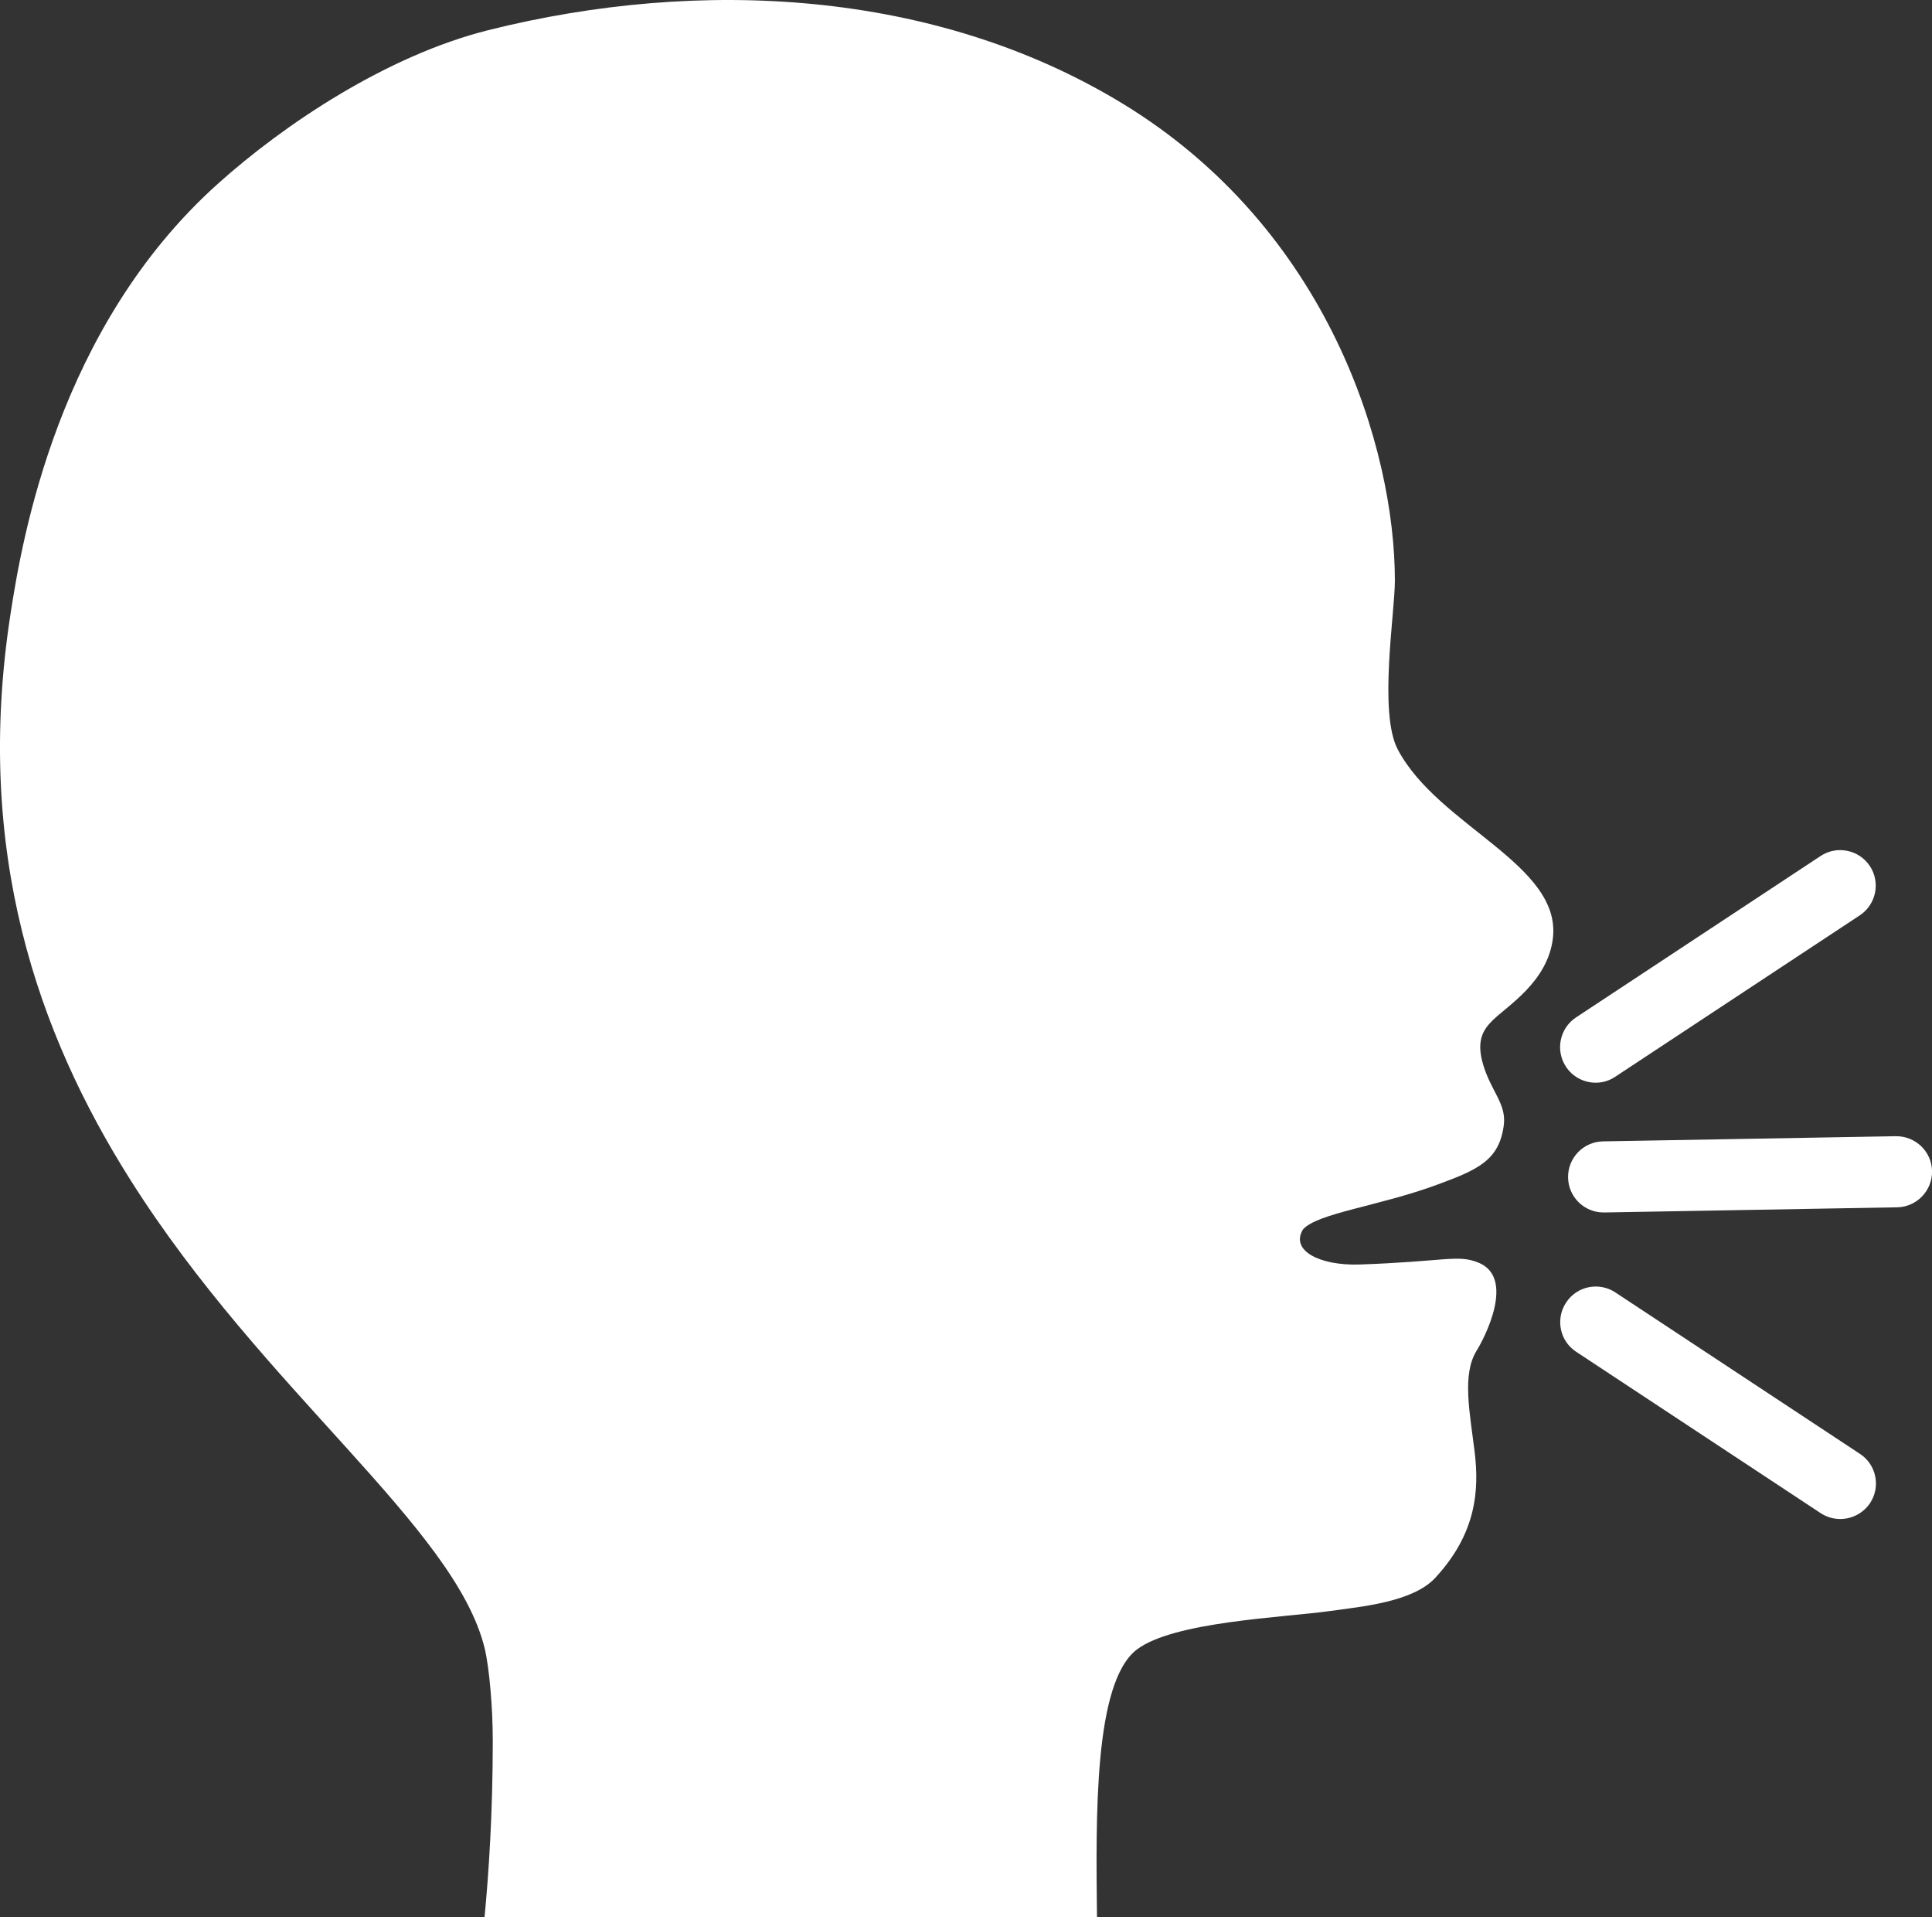 <?xml version="1.0" encoding="UTF-8"?>
<!-- Generator: Adobe Illustrator 25.2.3, SVG Export Plug-In . SVG Version: 6.00 Build 0)  -->
<svg width="119.59" height="118.65" version="1.1" viewBox="0 0 119.59 118.65" xml:space="preserve" xmlns="http://www.w3.org/2000/svg">
<rect x="0" y="0" width="119.59" height="118.65" fill="#333333" stroke="none"/>
<g transform="translate(-6.027 -4.346)" fill="#fff">
	
		<path d="m76.38 106.44c2.27-1.75 9.1-1.99 12-2.4 1.82-0.26 5.09-0.53 6.49-2.05 2.55-2.76 2.72-5.42 2.44-7.77-0.3-2.45-0.8-4.81 0.12-6.29 0.47-0.75 2.45-4.53 0.08-5.46-1.26-0.5-2.08-0.05-7.33 0.13-2.44 0.08-4.3-0.85-3.5-2.17 0.89-1.01 4.7-1.44 8.28-2.76 2.53-0.93 3.86-1.5 4.15-3.68 0.18-1.32-0.78-2.1-1.27-3.74-0.45-1.49-0.02-2.17 0.59-2.77 0.93-0.91 3.39-2.38 3.72-5.06 0.55-4.58-7.09-6.94-9.6-11.69-1.2-2.27-0.18-8.44-0.18-10.45 0-8.14-4.07-21.78-16.93-29.57-11.56-7-26.06-7.78-39.18-4.5-6.27 1.57-12.63 5.81-16.76 9.52-9.87 8.86-12.1 21.92-12.82 26.6-2.28 14.72 1.7 25.98 7.41 35.02 8.25 13.07 20.12 21.5 21.94 29.01 0.28 1.17 0.5 3.61 0.5 5.71 0 4.49-0.25 8.21-0.51 10.93h37.91c-0.07-6.28-0.19-14.51 2.45-16.56z" fill="#fff"/>
	


	<path d="m104.8 71.35c-0.71 0-1.42-0.35-1.84-0.99-0.67-1.01-0.39-2.38 0.62-3.05l15.14-9.99c1.01-0.67 2.38-0.39 3.05 0.62s0.39 2.38-0.62 3.05l-15.14 9.99c-0.37 0.25-0.79 0.37-1.21 0.37z"/>


	<path d="m119.94 98.35c-0.42 0-0.84-0.12-1.21-0.36l-15.14-9.99c-1.02-0.67-1.29-2.04-0.62-3.05 0.67-1.02 2.04-1.29 3.05-0.62l15.14 9.99c1.02 0.67 1.29 2.04 0.62 3.05-0.43 0.63-1.13 0.98-1.84 0.98z"/>


	<path d="m105.29 79.38c-1.2 0-2.18-0.96-2.2-2.16-0.02-1.22 0.95-2.22 2.16-2.24l18.13-0.32c1.22-0.01 2.22 0.95 2.24 2.16s-0.95 2.22-2.16 2.24l-18.13 0.32h-0.04z"/>
</g>
</svg>
